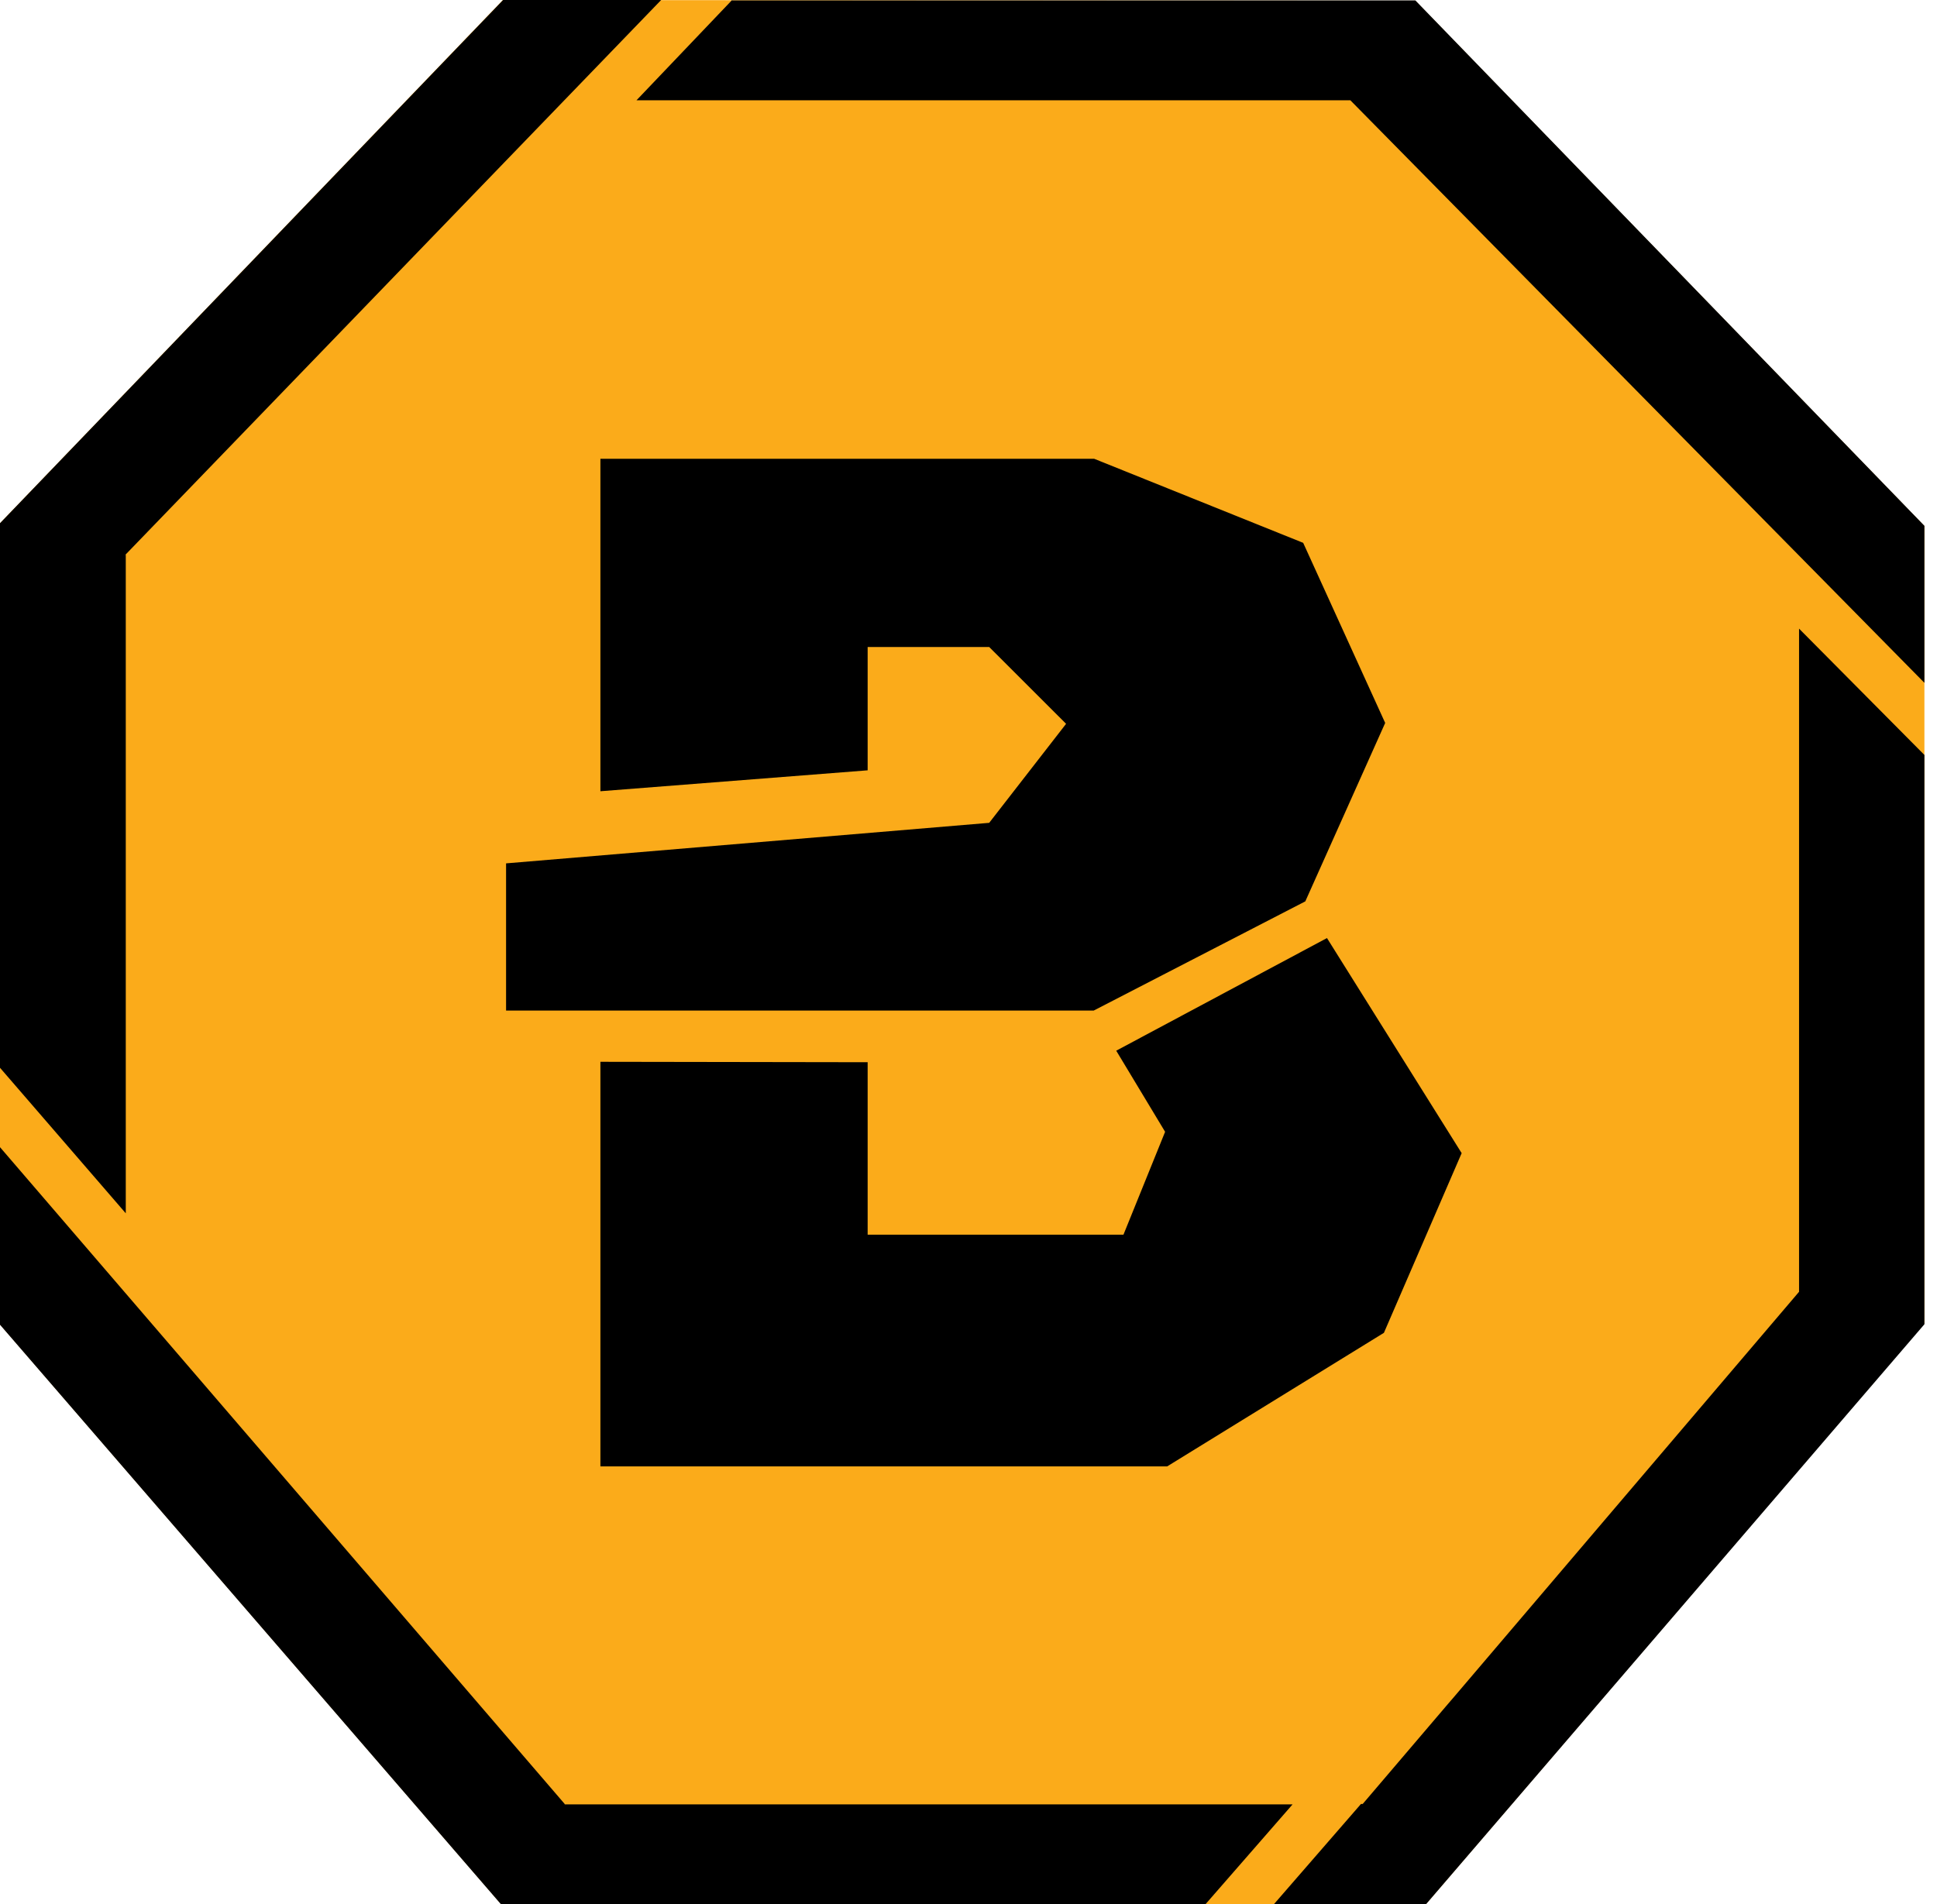 <svg width="60" height="59" viewBox="0 0 60 59" fill="none" xmlns="http://www.w3.org/2000/svg">
<path d="M43.84 0.023L15.578 0L0 16.211V41.034L15.523 58.996H44.168L59.61 41.002V16.299L43.84 0.023Z" fill="#FBAB1A"/>
<path fill-rule="evenodd" clip-rule="evenodd" d="M26.876 38.254V32.911L18.598 32.898V45.433H36.155L42.868 41.295L45.276 35.728L41.104 29.064L34.576 32.554L36.09 35.067L34.8 38.254H26.876ZM33.865 14.214H18.598V24.515L26.876 23.867V20.046H30.641L33.023 22.426L30.641 25.494L15.676 26.75V31.311H33.878L40.433 27.927L42.907 22.399L40.367 16.819L33.892 14.214H33.865ZM55.714 40.039L45.053 52.56L44.803 52.851L42.21 55.893H42.157L39.459 59H44.171L59.61 41.03V23.391L55.727 19.477V40.025L55.714 40.039ZM3.883 17.19L20.48 0H15.584L0 16.211V33.083L3.896 37.592V17.19H3.883ZM22.678 0L19.716 3.107H41.828L59.61 21.156V16.291L43.842 0.013H22.678V0ZM17.492 55.893L0 35.543V41.044L15.518 59H37.34L40.038 55.906H17.492V55.893Z" fill="black"/>
</svg>
